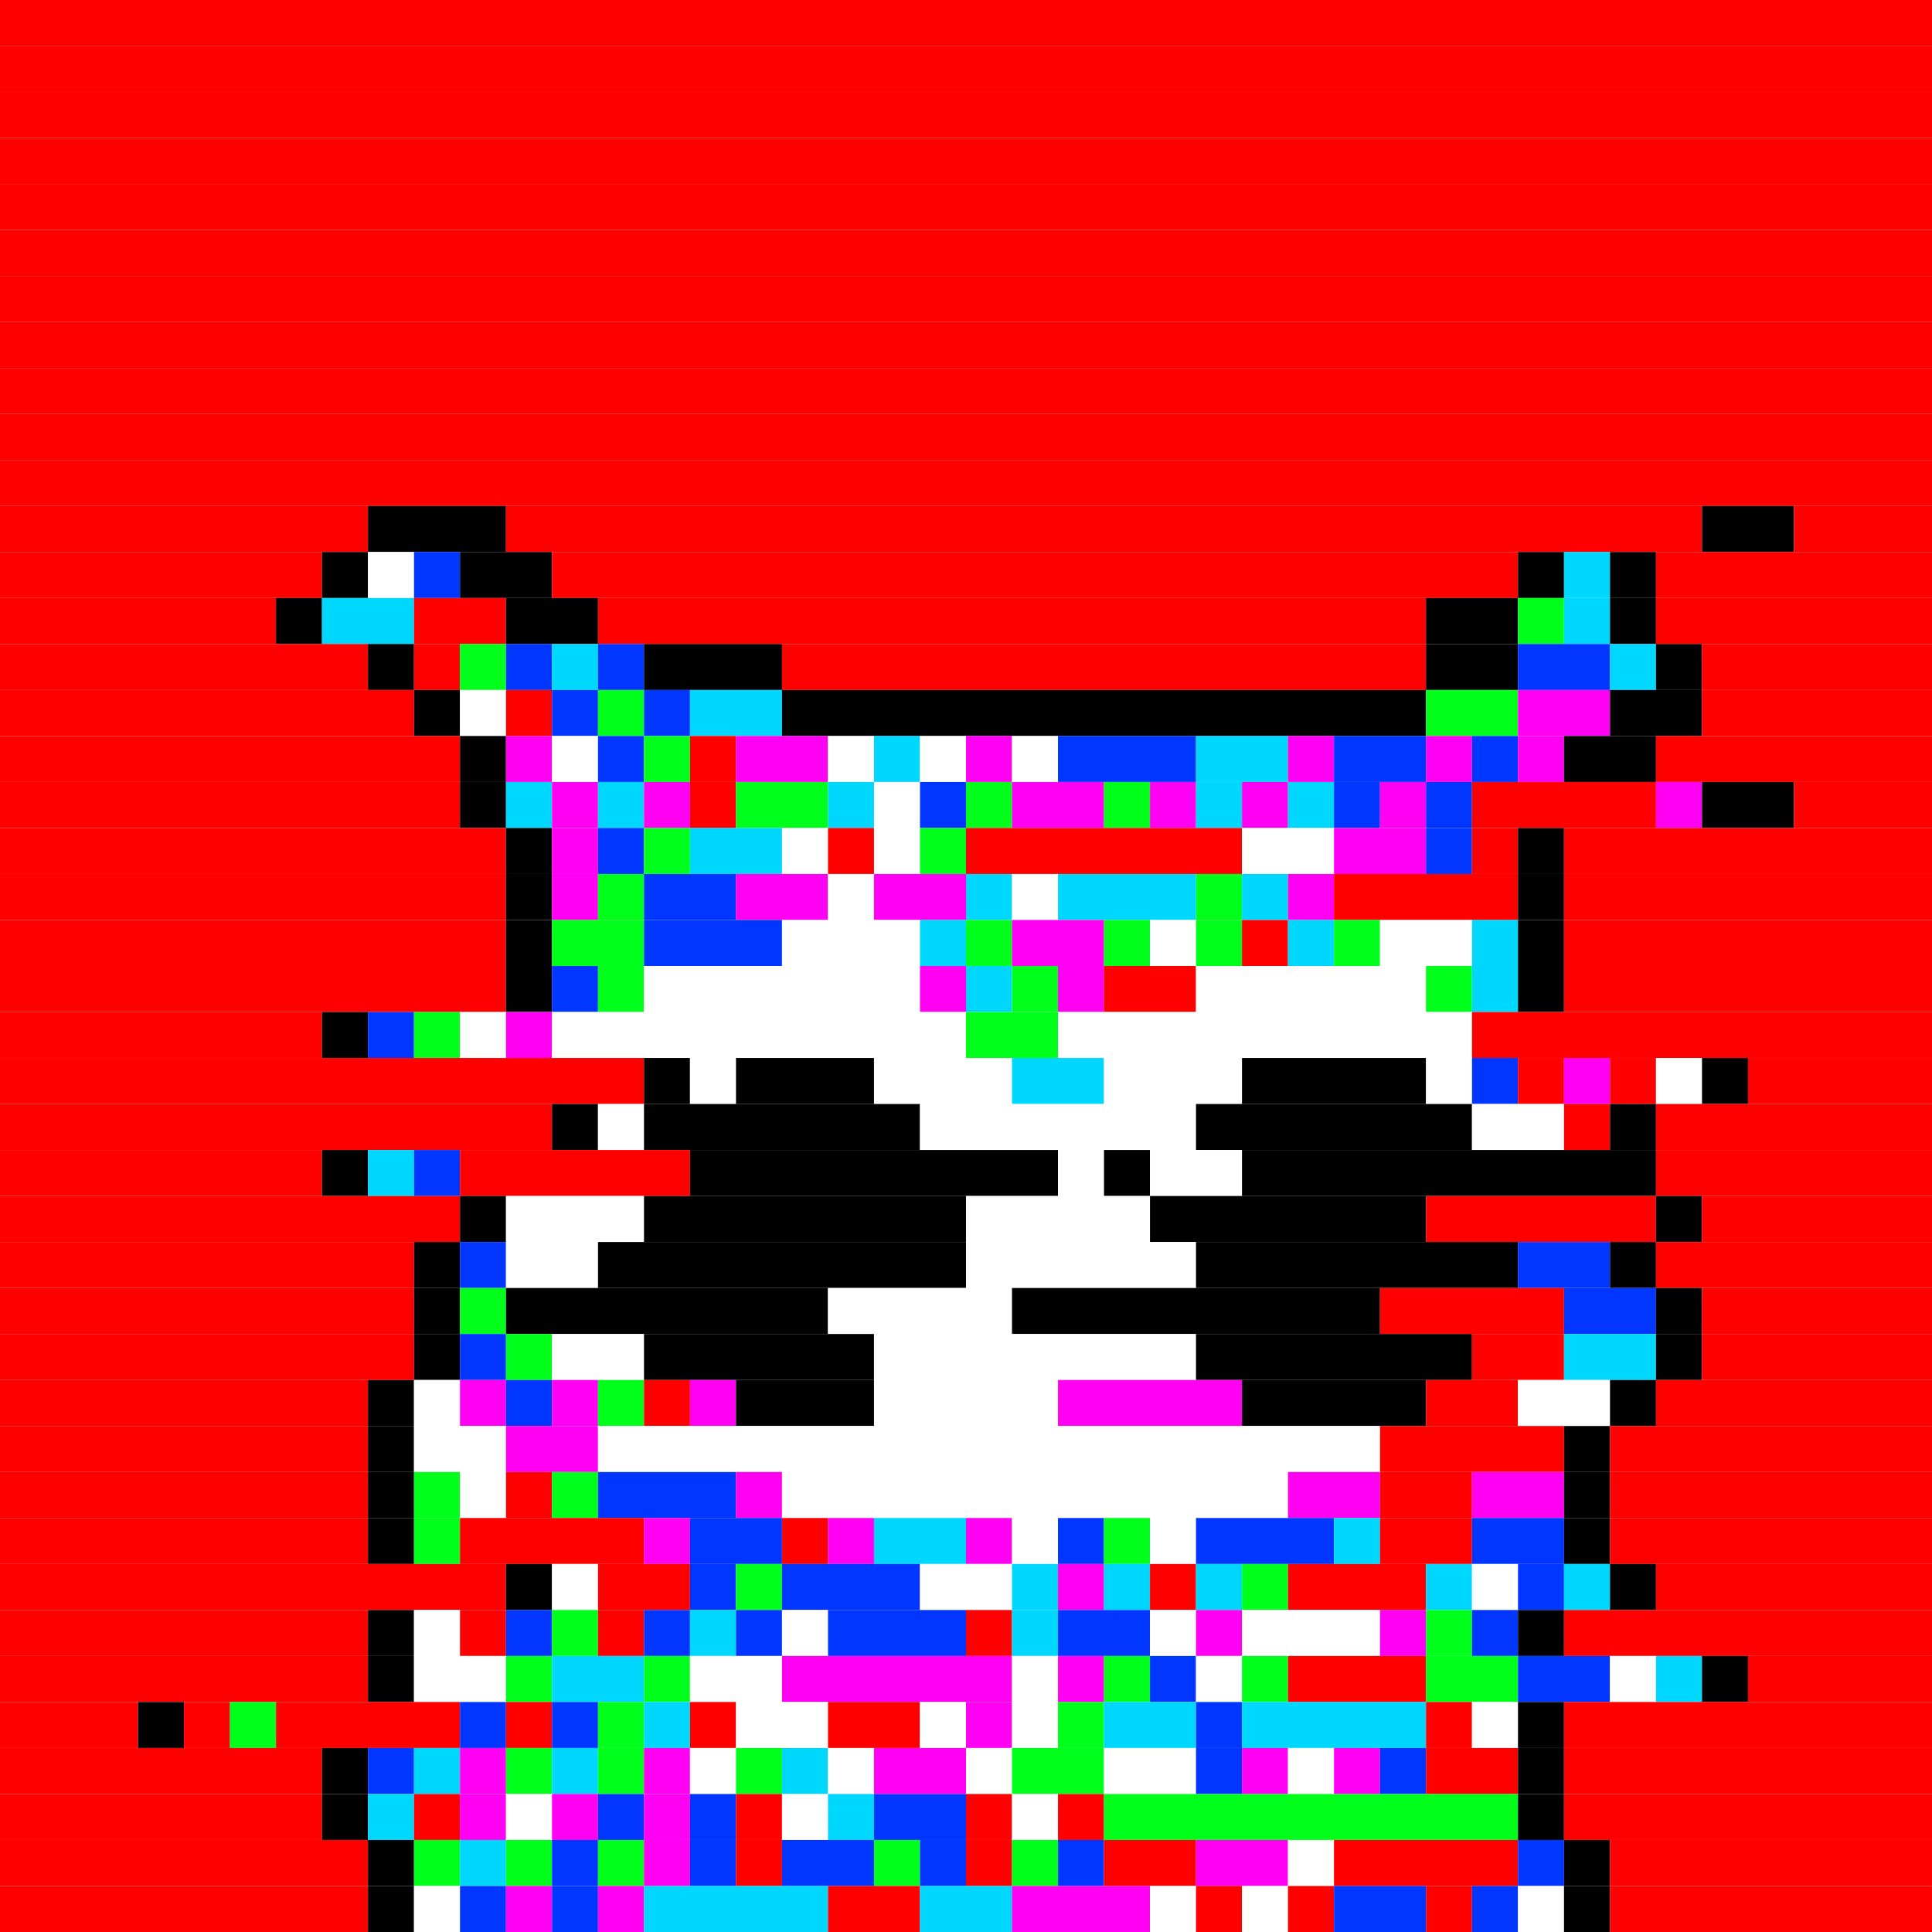 <svg id="bird-svg" xmlns="http://www.w3.org/2000/svg" preserveAspectRatio="xMinYMin meet" viewBox="0 0 42 42"><rect x="0" y="0" width="42" height="42" fill="#333333" stroke="none"/> <rect class='c84' x='0' y='0' width='42'/><rect class='c84' x='0' y='1' width='42'/><rect class='c84' x='0' y='2' width='42'/><rect class='c84' x='0' y='3' width='42'/><rect class='c84' x='0' y='4' width='42'/><rect class='c84' x='0' y='5' width='42'/><rect class='c84' x='0' y='6' width='42'/><rect class='c84' x='0' y='7' width='42'/><rect class='c84' x='0' y='8' width='42'/><rect class='c84' x='0' y='9' width='42'/><rect class='c84' x='0' y='10' width='42'/><rect class='c84' x='0' y='11' width='8'/><rect class='c165' x='8' y='11' width='3'/><rect class='c84' x='11' y='11' width='26'/><rect class='c165' x='37' y='11' width='2'/><rect class='c84' x='39' y='11' width='3'/><rect class='c84' x='0' y='12' width='7'/><rect class='c165' x='7' y='12' width='1'/><rect class='c138' x='8' y='12' width='1'/><rect class='c819' x='9' y='12' width='1'/><rect class='c165' x='10' y='12' width='2'/><rect class='c84' x='12' y='12' width='21'/><rect class='c165' x='33' y='12' width='1'/><rect class='c820' x='34' y='12' width='1'/><rect class='c165' x='35' y='12' width='1'/><rect class='c84' x='36' y='12' width='6'/><rect class='c84' x='0' y='13' width='6'/><rect class='c165' x='6' y='13' width='1'/><rect class='c820' x='7' y='13' width='2'/><rect class='c84' x='9' y='13' width='2'/><rect class='c165' x='11' y='13' width='2'/><rect class='c84' x='13' y='13' width='18'/><rect class='c165' x='31' y='13' width='2'/><rect class='c821' x='33' y='13' width='1'/><rect class='c820' x='34' y='13' width='1'/><rect class='c165' x='35' y='13' width='1'/><rect class='c84' x='36' y='13' width='6'/><rect class='c84' x='0' y='14' width='8'/><rect class='c165' x='8' y='14' width='1'/><rect class='c84' x='9' y='14' width='1'/><rect class='c821' x='10' y='14' width='1'/><rect class='c819' x='11' y='14' width='1'/><rect class='c820' x='12' y='14' width='1'/><rect class='c819' x='13' y='14' width='1'/><rect class='c165' x='14' y='14' width='3'/><rect class='c84' x='17' y='14' width='14'/><rect class='c165' x='31' y='14' width='2'/><rect class='c819' x='33' y='14' width='2'/><rect class='c820' x='35' y='14' width='1'/><rect class='c165' x='36' y='14' width='1'/><rect class='c84' x='37' y='14' width='5'/><rect class='c84' x='0' y='15' width='9'/><rect class='c165' x='9' y='15' width='1'/><rect class='c138' x='10' y='15' width='1'/><rect class='c84' x='11' y='15' width='1'/><rect class='c819' x='12' y='15' width='1'/><rect class='c821' x='13' y='15' width='1'/><rect class='c819' x='14' y='15' width='1'/><rect class='c820' x='15' y='15' width='2'/><rect class='c165' x='17' y='15' width='14'/><rect class='c821' x='31' y='15' width='2'/><rect class='c822' x='33' y='15' width='2'/><rect class='c165' x='35' y='15' width='2'/><rect class='c84' x='37' y='15' width='5'/><rect class='c84' x='0' y='16' width='10'/><rect class='c165' x='10' y='16' width='1'/><rect class='c822' x='11' y='16' width='1'/><rect class='c138' x='12' y='16' width='1'/><rect class='c819' x='13' y='16' width='1'/><rect class='c821' x='14' y='16' width='1'/><rect class='c84' x='15' y='16' width='1'/><rect class='c822' x='16' y='16' width='2'/><rect class='c138' x='18' y='16' width='1'/><rect class='c820' x='19' y='16' width='1'/><rect class='c138' x='20' y='16' width='1'/><rect class='c822' x='21' y='16' width='1'/><rect class='c138' x='22' y='16' width='1'/><rect class='c819' x='23' y='16' width='3'/><rect class='c820' x='26' y='16' width='2'/><rect class='c822' x='28' y='16' width='1'/><rect class='c819' x='29' y='16' width='2'/><rect class='c822' x='31' y='16' width='1'/><rect class='c819' x='32' y='16' width='1'/><rect class='c822' x='33' y='16' width='1'/><rect class='c165' x='34' y='16' width='2'/><rect class='c84' x='36' y='16' width='6'/><rect class='c84' x='0' y='17' width='10'/><rect class='c165' x='10' y='17' width='1'/><rect class='c820' x='11' y='17' width='1'/><rect class='c822' x='12' y='17' width='1'/><rect class='c820' x='13' y='17' width='1'/><rect class='c822' x='14' y='17' width='1'/><rect class='c84' x='15' y='17' width='1'/><rect class='c821' x='16' y='17' width='2'/><rect class='c820' x='18' y='17' width='1'/><rect class='c138' x='19' y='17' width='1'/><rect class='c819' x='20' y='17' width='1'/><rect class='c821' x='21' y='17' width='1'/><rect class='c822' x='22' y='17' width='2'/><rect class='c821' x='24' y='17' width='1'/><rect class='c822' x='25' y='17' width='1'/><rect class='c820' x='26' y='17' width='1'/><rect class='c822' x='27' y='17' width='1'/><rect class='c820' x='28' y='17' width='1'/><rect class='c819' x='29' y='17' width='1'/><rect class='c822' x='30' y='17' width='1'/><rect class='c819' x='31' y='17' width='1'/><rect class='c84' x='32' y='17' width='4'/><rect class='c822' x='36' y='17' width='1'/><rect class='c165' x='37' y='17' width='2'/><rect class='c84' x='39' y='17' width='3'/><rect class='c84' x='0' y='18' width='11'/><rect class='c165' x='11' y='18' width='1'/><rect class='c822' x='12' y='18' width='1'/><rect class='c819' x='13' y='18' width='1'/><rect class='c821' x='14' y='18' width='1'/><rect class='c820' x='15' y='18' width='2'/><rect class='c138' x='17' y='18' width='1'/><rect class='c84' x='18' y='18' width='1'/><rect class='c138' x='19' y='18' width='1'/><rect class='c821' x='20' y='18' width='1'/><rect class='c84' x='21' y='18' width='6'/><rect class='c138' x='27' y='18' width='2'/><rect class='c822' x='29' y='18' width='2'/><rect class='c819' x='31' y='18' width='1'/><rect class='c84' x='32' y='18' width='1'/><rect class='c165' x='33' y='18' width='1'/><rect class='c84' x='34' y='18' width='8'/><rect class='c84' x='0' y='19' width='11'/><rect class='c165' x='11' y='19' width='1'/><rect class='c822' x='12' y='19' width='1'/><rect class='c821' x='13' y='19' width='1'/><rect class='c819' x='14' y='19' width='2'/><rect class='c822' x='16' y='19' width='2'/><rect class='c138' x='18' y='19' width='1'/><rect class='c822' x='19' y='19' width='2'/><rect class='c820' x='21' y='19' width='1'/><rect class='c138' x='22' y='19' width='1'/><rect class='c820' x='23' y='19' width='3'/><rect class='c821' x='26' y='19' width='1'/><rect class='c820' x='27' y='19' width='1'/><rect class='c822' x='28' y='19' width='1'/><rect class='c84' x='29' y='19' width='4'/><rect class='c165' x='33' y='19' width='1'/><rect class='c84' x='34' y='19' width='8'/><rect class='c84' x='0' y='20' width='11'/><rect class='c165' x='11' y='20' width='1'/><rect class='c821' x='12' y='20' width='2'/><rect class='c819' x='14' y='20' width='3'/><rect class='c138' x='17' y='20' width='3'/><rect class='c820' x='20' y='20' width='1'/><rect class='c821' x='21' y='20' width='1'/><rect class='c822' x='22' y='20' width='2'/><rect class='c821' x='24' y='20' width='1'/><rect class='c138' x='25' y='20' width='1'/><rect class='c821' x='26' y='20' width='1'/><rect class='c84' x='27' y='20' width='1'/><rect class='c820' x='28' y='20' width='1'/><rect class='c821' x='29' y='20' width='1'/><rect class='c138' x='30' y='20' width='2'/><rect class='c820' x='32' y='20' width='1'/><rect class='c165' x='33' y='20' width='1'/><rect class='c84' x='34' y='20' width='8'/><rect class='c84' x='0' y='21' width='11'/><rect class='c165' x='11' y='21' width='1'/><rect class='c819' x='12' y='21' width='1'/><rect class='c821' x='13' y='21' width='1'/><rect class='c138' x='14' y='21' width='6'/><rect class='c822' x='20' y='21' width='1'/><rect class='c820' x='21' y='21' width='1'/><rect class='c821' x='22' y='21' width='1'/><rect class='c822' x='23' y='21' width='1'/><rect class='c84' x='24' y='21' width='2'/><rect class='c138' x='26' y='21' width='5'/><rect class='c821' x='31' y='21' width='1'/><rect class='c820' x='32' y='21' width='1'/><rect class='c165' x='33' y='21' width='1'/><rect class='c84' x='34' y='21' width='8'/><rect class='c84' x='0' y='22' width='7'/><rect class='c165' x='7' y='22' width='1'/><rect class='c819' x='8' y='22' width='1'/><rect class='c821' x='9' y='22' width='1'/><rect class='c138' x='10' y='22' width='1'/><rect class='c822' x='11' y='22' width='1'/><rect class='c138' x='12' y='22' width='9'/><rect class='c821' x='21' y='22' width='2'/><rect class='c138' x='23' y='22' width='9'/><rect class='c84' x='32' y='22' width='10'/><rect class='c84' x='0' y='23' width='14'/><rect class='c165' x='14' y='23' width='1'/><rect class='c138' x='15' y='23' width='1'/><rect class='c165' x='16' y='23' width='3'/><rect class='c138' x='19' y='23' width='3'/><rect class='c820' x='22' y='23' width='2'/><rect class='c138' x='24' y='23' width='3'/><rect class='c165' x='27' y='23' width='4'/><rect class='c138' x='31' y='23' width='1'/><rect class='c819' x='32' y='23' width='1'/><rect class='c84' x='33' y='23' width='1'/><rect class='c822' x='34' y='23' width='1'/><rect class='c84' x='35' y='23' width='1'/><rect class='c138' x='36' y='23' width='1'/><rect class='c165' x='37' y='23' width='1'/><rect class='c84' x='38' y='23' width='4'/><rect class='c84' x='0' y='24' width='12'/><rect class='c165' x='12' y='24' width='1'/><rect class='c138' x='13' y='24' width='1'/><rect class='c165' x='14' y='24' width='6'/><rect class='c138' x='20' y='24' width='6'/><rect class='c165' x='26' y='24' width='6'/><rect class='c138' x='32' y='24' width='2'/><rect class='c84' x='34' y='24' width='1'/><rect class='c165' x='35' y='24' width='1'/><rect class='c84' x='36' y='24' width='6'/><rect class='c84' x='0' y='25' width='7'/><rect class='c165' x='7' y='25' width='1'/><rect class='c820' x='8' y='25' width='1'/><rect class='c819' x='9' y='25' width='1'/><rect class='c84' x='10' y='25' width='5'/><rect class='c165' x='15' y='25' width='8'/><rect class='c138' x='23' y='25' width='1'/><rect class='c165' x='24' y='25' width='1'/><rect class='c138' x='25' y='25' width='2'/><rect class='c165' x='27' y='25' width='9'/><rect class='c84' x='36' y='25' width='6'/><rect class='c84' x='0' y='26' width='10'/><rect class='c165' x='10' y='26' width='1'/><rect class='c138' x='11' y='26' width='3'/><rect class='c165' x='14' y='26' width='7'/><rect class='c138' x='21' y='26' width='4'/><rect class='c165' x='25' y='26' width='6'/><rect class='c84' x='31' y='26' width='5'/><rect class='c165' x='36' y='26' width='1'/><rect class='c84' x='37' y='26' width='5'/><rect class='c84' x='0' y='27' width='9'/><rect class='c165' x='9' y='27' width='1'/><rect class='c819' x='10' y='27' width='1'/><rect class='c138' x='11' y='27' width='2'/><rect class='c165' x='13' y='27' width='8'/><rect class='c138' x='21' y='27' width='5'/><rect class='c165' x='26' y='27' width='7'/><rect class='c819' x='33' y='27' width='2'/><rect class='c165' x='35' y='27' width='1'/><rect class='c84' x='36' y='27' width='6'/><rect class='c84' x='0' y='28' width='9'/><rect class='c165' x='9' y='28' width='1'/><rect class='c821' x='10' y='28' width='1'/><rect class='c165' x='11' y='28' width='7'/><rect class='c138' x='18' y='28' width='4'/><rect class='c165' x='22' y='28' width='8'/><rect class='c84' x='30' y='28' width='4'/><rect class='c819' x='34' y='28' width='2'/><rect class='c165' x='36' y='28' width='1'/><rect class='c84' x='37' y='28' width='5'/><rect class='c84' x='0' y='29' width='9'/><rect class='c165' x='9' y='29' width='1'/><rect class='c819' x='10' y='29' width='1'/><rect class='c821' x='11' y='29' width='1'/><rect class='c138' x='12' y='29' width='2'/><rect class='c165' x='14' y='29' width='5'/><rect class='c138' x='19' y='29' width='7'/><rect class='c165' x='26' y='29' width='6'/><rect class='c84' x='32' y='29' width='2'/><rect class='c820' x='34' y='29' width='2'/><rect class='c165' x='36' y='29' width='1'/><rect class='c84' x='37' y='29' width='5'/><rect class='c84' x='0' y='30' width='8'/><rect class='c165' x='8' y='30' width='1'/><rect class='c138' x='9' y='30' width='1'/><rect class='c822' x='10' y='30' width='1'/><rect class='c819' x='11' y='30' width='1'/><rect class='c822' x='12' y='30' width='1'/><rect class='c821' x='13' y='30' width='1'/><rect class='c84' x='14' y='30' width='1'/><rect class='c822' x='15' y='30' width='1'/><rect class='c165' x='16' y='30' width='3'/><rect class='c138' x='19' y='30' width='4'/><rect class='c822' x='23' y='30' width='4'/><rect class='c165' x='27' y='30' width='4'/><rect class='c84' x='31' y='30' width='2'/><rect class='c138' x='33' y='30' width='2'/><rect class='c165' x='35' y='30' width='1'/><rect class='c84' x='36' y='30' width='6'/><rect class='c84' x='0' y='31' width='8'/><rect class='c165' x='8' y='31' width='1'/><rect class='c138' x='9' y='31' width='2'/><rect class='c822' x='11' y='31' width='2'/><rect class='c138' x='13' y='31' width='17'/><rect class='c84' x='30' y='31' width='4'/><rect class='c165' x='34' y='31' width='1'/><rect class='c84' x='35' y='31' width='7'/><rect class='c84' x='0' y='32' width='8'/><rect class='c165' x='8' y='32' width='1'/><rect class='c821' x='9' y='32' width='1'/><rect class='c138' x='10' y='32' width='1'/><rect class='c84' x='11' y='32' width='1'/><rect class='c821' x='12' y='32' width='1'/><rect class='c819' x='13' y='32' width='3'/><rect class='c822' x='16' y='32' width='1'/><rect class='c138' x='17' y='32' width='11'/><rect class='c822' x='28' y='32' width='2'/><rect class='c84' x='30' y='32' width='2'/><rect class='c822' x='32' y='32' width='2'/><rect class='c165' x='34' y='32' width='1'/><rect class='c84' x='35' y='32' width='7'/><rect class='c84' x='0' y='33' width='8'/><rect class='c165' x='8' y='33' width='1'/><rect class='c821' x='9' y='33' width='1'/><rect class='c84' x='10' y='33' width='4'/><rect class='c822' x='14' y='33' width='1'/><rect class='c819' x='15' y='33' width='2'/><rect class='c84' x='17' y='33' width='1'/><rect class='c822' x='18' y='33' width='1'/><rect class='c820' x='19' y='33' width='2'/><rect class='c822' x='21' y='33' width='1'/><rect class='c138' x='22' y='33' width='1'/><rect class='c819' x='23' y='33' width='1'/><rect class='c821' x='24' y='33' width='1'/><rect class='c138' x='25' y='33' width='1'/><rect class='c819' x='26' y='33' width='3'/><rect class='c820' x='29' y='33' width='1'/><rect class='c84' x='30' y='33' width='2'/><rect class='c819' x='32' y='33' width='2'/><rect class='c165' x='34' y='33' width='1'/><rect class='c84' x='35' y='33' width='7'/><rect class='c84' x='0' y='34' width='11'/><rect class='c165' x='11' y='34' width='1'/><rect class='c138' x='12' y='34' width='1'/><rect class='c84' x='13' y='34' width='2'/><rect class='c819' x='15' y='34' width='1'/><rect class='c821' x='16' y='34' width='1'/><rect class='c819' x='17' y='34' width='3'/><rect class='c138' x='20' y='34' width='2'/><rect class='c820' x='22' y='34' width='1'/><rect class='c822' x='23' y='34' width='1'/><rect class='c820' x='24' y='34' width='1'/><rect class='c84' x='25' y='34' width='1'/><rect class='c820' x='26' y='34' width='1'/><rect class='c821' x='27' y='34' width='1'/><rect class='c84' x='28' y='34' width='3'/><rect class='c820' x='31' y='34' width='1'/><rect class='c138' x='32' y='34' width='1'/><rect class='c819' x='33' y='34' width='1'/><rect class='c820' x='34' y='34' width='1'/><rect class='c165' x='35' y='34' width='1'/><rect class='c84' x='36' y='34' width='6'/><rect class='c84' x='0' y='35' width='8'/><rect class='c165' x='8' y='35' width='1'/><rect class='c138' x='9' y='35' width='1'/><rect class='c84' x='10' y='35' width='1'/><rect class='c819' x='11' y='35' width='1'/><rect class='c821' x='12' y='35' width='1'/><rect class='c84' x='13' y='35' width='1'/><rect class='c819' x='14' y='35' width='1'/><rect class='c820' x='15' y='35' width='1'/><rect class='c819' x='16' y='35' width='1'/><rect class='c138' x='17' y='35' width='1'/><rect class='c819' x='18' y='35' width='3'/><rect class='c84' x='21' y='35' width='1'/><rect class='c820' x='22' y='35' width='1'/><rect class='c819' x='23' y='35' width='2'/><rect class='c138' x='25' y='35' width='1'/><rect class='c822' x='26' y='35' width='1'/><rect class='c138' x='27' y='35' width='3'/><rect class='c822' x='30' y='35' width='1'/><rect class='c821' x='31' y='35' width='1'/><rect class='c819' x='32' y='35' width='1'/><rect class='c165' x='33' y='35' width='1'/><rect class='c84' x='34' y='35' width='8'/><rect class='c84' x='0' y='36' width='8'/><rect class='c165' x='8' y='36' width='1'/><rect class='c138' x='9' y='36' width='2'/><rect class='c821' x='11' y='36' width='1'/><rect class='c820' x='12' y='36' width='2'/><rect class='c821' x='14' y='36' width='1'/><rect class='c138' x='15' y='36' width='2'/><rect class='c822' x='17' y='36' width='5'/><rect class='c138' x='22' y='36' width='1'/><rect class='c822' x='23' y='36' width='1'/><rect class='c821' x='24' y='36' width='1'/><rect class='c819' x='25' y='36' width='1'/><rect class='c138' x='26' y='36' width='1'/><rect class='c821' x='27' y='36' width='1'/><rect class='c84' x='28' y='36' width='3'/><rect class='c821' x='31' y='36' width='2'/><rect class='c819' x='33' y='36' width='2'/><rect class='c138' x='35' y='36' width='1'/><rect class='c820' x='36' y='36' width='1'/><rect class='c165' x='37' y='36' width='1'/><rect class='c84' x='38' y='36' width='4'/><rect class='c84' x='0' y='37' width='3'/><rect class='c165' x='3' y='37' width='1'/><rect class='c84' x='4' y='37' width='1'/><rect class='c821' x='5' y='37' width='1'/><rect class='c84' x='6' y='37' width='4'/><rect class='c819' x='10' y='37' width='1'/><rect class='c84' x='11' y='37' width='1'/><rect class='c819' x='12' y='37' width='1'/><rect class='c821' x='13' y='37' width='1'/><rect class='c820' x='14' y='37' width='1'/><rect class='c84' x='15' y='37' width='1'/><rect class='c138' x='16' y='37' width='2'/><rect class='c84' x='18' y='37' width='2'/><rect class='c138' x='20' y='37' width='1'/><rect class='c822' x='21' y='37' width='1'/><rect class='c138' x='22' y='37' width='1'/><rect class='c821' x='23' y='37' width='1'/><rect class='c820' x='24' y='37' width='2'/><rect class='c819' x='26' y='37' width='1'/><rect class='c820' x='27' y='37' width='4'/><rect class='c84' x='31' y='37' width='1'/><rect class='c138' x='32' y='37' width='1'/><rect class='c165' x='33' y='37' width='1'/><rect class='c84' x='34' y='37' width='8'/><rect class='c84' x='0' y='38' width='7'/><rect class='c165' x='7' y='38' width='1'/><rect class='c819' x='8' y='38' width='1'/><rect class='c820' x='9' y='38' width='1'/><rect class='c822' x='10' y='38' width='1'/><rect class='c821' x='11' y='38' width='1'/><rect class='c820' x='12' y='38' width='1'/><rect class='c821' x='13' y='38' width='1'/><rect class='c822' x='14' y='38' width='1'/><rect class='c138' x='15' y='38' width='1'/><rect class='c821' x='16' y='38' width='1'/><rect class='c820' x='17' y='38' width='1'/><rect class='c138' x='18' y='38' width='1'/><rect class='c822' x='19' y='38' width='2'/><rect class='c138' x='21' y='38' width='1'/><rect class='c821' x='22' y='38' width='2'/><rect class='c138' x='24' y='38' width='2'/><rect class='c819' x='26' y='38' width='1'/><rect class='c822' x='27' y='38' width='1'/><rect class='c138' x='28' y='38' width='1'/><rect class='c822' x='29' y='38' width='1'/><rect class='c819' x='30' y='38' width='1'/><rect class='c84' x='31' y='38' width='2'/><rect class='c165' x='33' y='38' width='1'/><rect class='c84' x='34' y='38' width='8'/><rect class='c84' x='0' y='39' width='7'/><rect class='c165' x='7' y='39' width='1'/><rect class='c820' x='8' y='39' width='1'/><rect class='c84' x='9' y='39' width='1'/><rect class='c822' x='10' y='39' width='1'/><rect class='c138' x='11' y='39' width='1'/><rect class='c822' x='12' y='39' width='1'/><rect class='c819' x='13' y='39' width='1'/><rect class='c822' x='14' y='39' width='1'/><rect class='c819' x='15' y='39' width='1'/><rect class='c84' x='16' y='39' width='1'/><rect class='c138' x='17' y='39' width='1'/><rect class='c820' x='18' y='39' width='1'/><rect class='c819' x='19' y='39' width='2'/><rect class='c84' x='21' y='39' width='1'/><rect class='c138' x='22' y='39' width='1'/><rect class='c84' x='23' y='39' width='1'/><rect class='c821' x='24' y='39' width='9'/><rect class='c165' x='33' y='39' width='1'/><rect class='c84' x='34' y='39' width='8'/><rect class='c84' x='0' y='40' width='8'/><rect class='c165' x='8' y='40' width='1'/><rect class='c821' x='9' y='40' width='1'/><rect class='c820' x='10' y='40' width='1'/><rect class='c821' x='11' y='40' width='1'/><rect class='c819' x='12' y='40' width='1'/><rect class='c821' x='13' y='40' width='1'/><rect class='c822' x='14' y='40' width='1'/><rect class='c819' x='15' y='40' width='1'/><rect class='c84' x='16' y='40' width='1'/><rect class='c819' x='17' y='40' width='2'/><rect class='c821' x='19' y='40' width='1'/><rect class='c819' x='20' y='40' width='1'/><rect class='c84' x='21' y='40' width='1'/><rect class='c821' x='22' y='40' width='1'/><rect class='c819' x='23' y='40' width='1'/><rect class='c84' x='24' y='40' width='2'/><rect class='c822' x='26' y='40' width='2'/><rect class='c138' x='28' y='40' width='1'/><rect class='c84' x='29' y='40' width='4'/><rect class='c819' x='33' y='40' width='1'/><rect class='c165' x='34' y='40' width='1'/><rect class='c84' x='35' y='40' width='7'/><rect class='c84' x='0' y='41' width='8'/><rect class='c165' x='8' y='41' width='1'/><rect class='c138' x='9' y='41' width='1'/><rect class='c819' x='10' y='41' width='1'/><rect class='c822' x='11' y='41' width='1'/><rect class='c819' x='12' y='41' width='1'/><rect class='c822' x='13' y='41' width='1'/><rect class='c820' x='14' y='41' width='4'/><rect class='c84' x='18' y='41' width='2'/><rect class='c820' x='20' y='41' width='2'/><rect class='c822' x='22' y='41' width='3'/><rect class='c138' x='25' y='41' width='1'/><rect class='c84' x='26' y='41' width='1'/><rect class='c138' x='27' y='41' width='1'/><rect class='c84' x='28' y='41' width='1'/><rect class='c819' x='29' y='41' width='2'/><rect class='c84' x='31' y='41' width='1'/><rect class='c819' x='32' y='41' width='1'/><rect class='c138' x='33' y='41' width='1'/><rect class='c165' x='34' y='41' width='1'/><rect class='c84' x='35' y='41' width='7'/><style>rect{height:1px;} #bird-svg{shape-rendering: crispedges;} .c84{fill:rgb(255,0,0)}.c138{fill:rgb(255,255,255)}.c165{fill:rgb(0,0,0)}.c819{fill:rgb(0,54,255)}.c820{fill:rgb(0,215,255)}.c821{fill:rgb(0,255,27)}.c822{fill:rgb(255,0,242)}</style></svg>